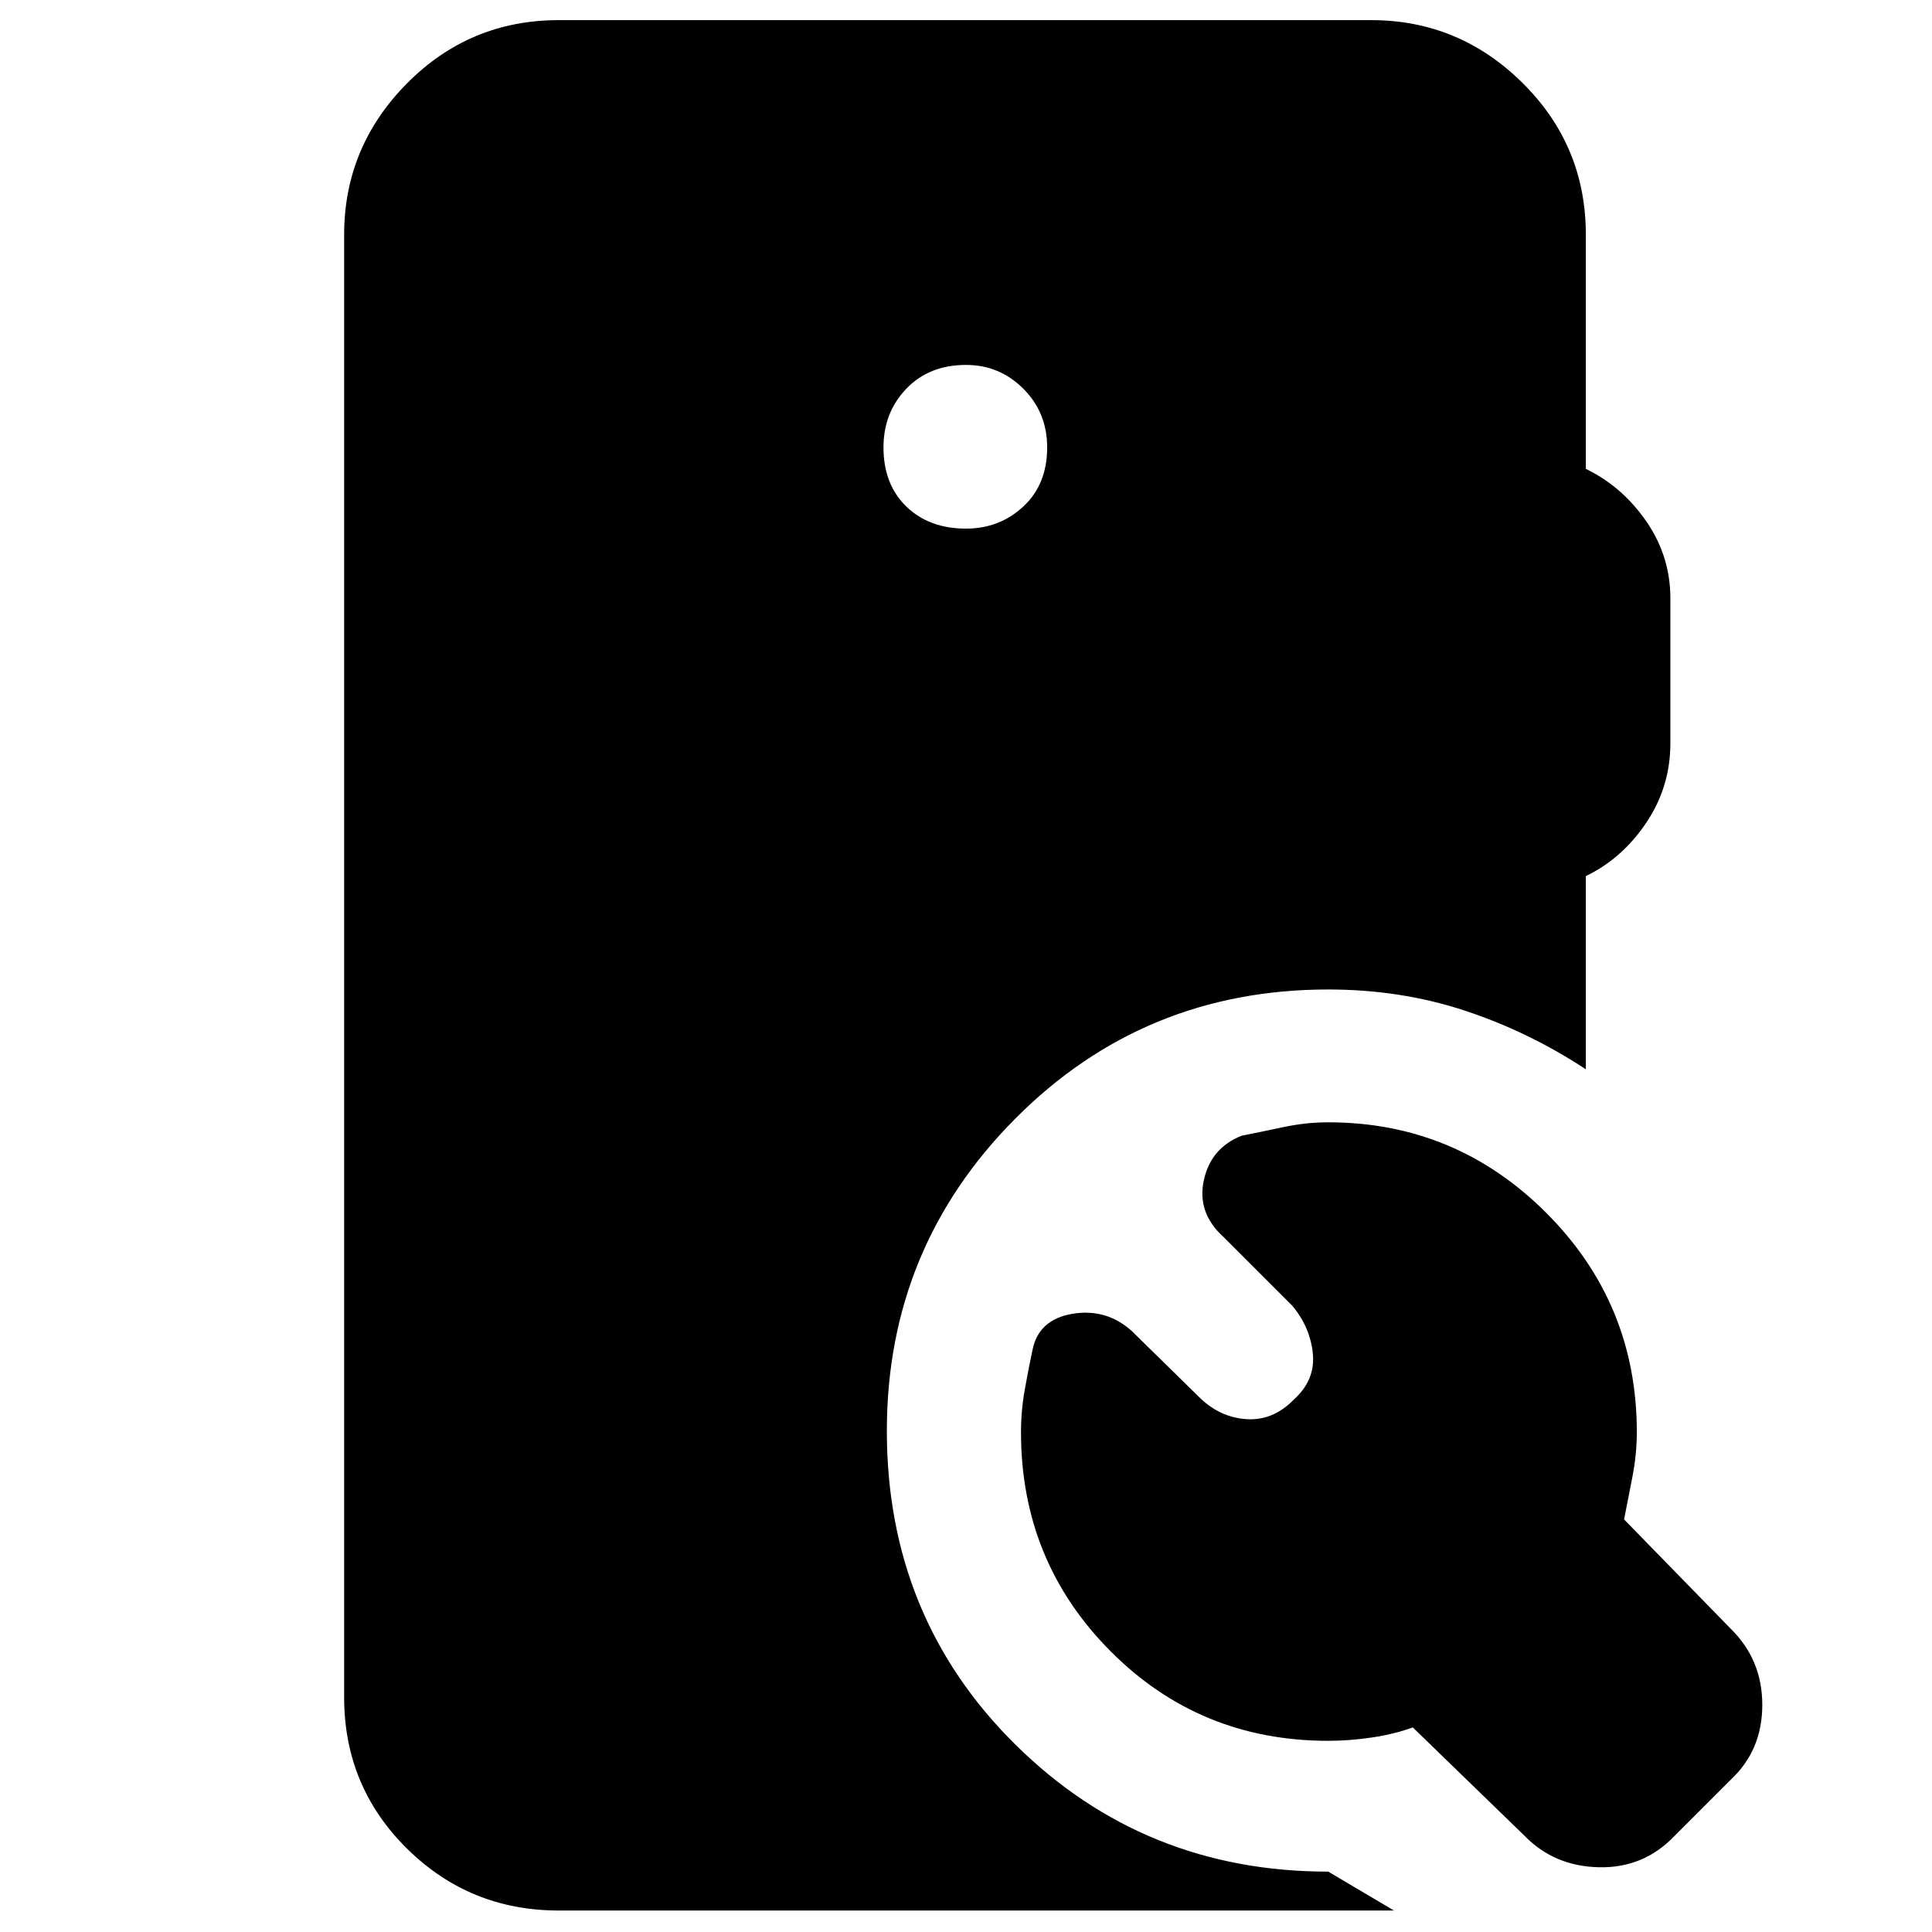 <svg xmlns="http://www.w3.org/2000/svg" height="40" viewBox="0 -960 960 960" width="40"><path d="M643-264.67q10.67-9.66 9.33-22.83Q651-300.67 642-311.33l-34-34q-13.33-12-9.83-28.17T617-395.67q10-2 21-4.33t22-2.33q63.33 0 108.33 45t45 109q0 10.66-2.16 22Q809-215 807-205l53 54.33q15.67 15.34 15.67 37.84 0 22.5-15.67 37.16l-28 28q-15.33 16-37.5 15.5t-36.83-15.5l-55.67-54q-9 3.34-20.17 5Q670.67-95 660-95q-64 0-108.33-44.67-44.34-44.66-44.34-108.66 0-10.67 1.84-21Q511-279.67 513-289q3-15.33 19.83-18.17 16.84-2.83 29.5 8.5l34 33.34q10 9.66 23.17 10.5 13.17.83 23.5-9.84Zm-365.33 254q-44.34 0-75.5-30.83Q171-72.33 171-116.67v-726.66q0-43.67 31.17-75.17 31.16-31.5 75.5-31.5h403.66q43.67 0 75.17 31.17 31.5 31.16 31.5 75.5V-727q18 8.67 30 26t12 38.33v72q0 21.67-12 39.5-12 17.84-30 26.5v96q-28.33-18.66-60.17-29.16-31.83-10.5-67.83-10.5-91.67 0-155.5 64.16Q440.67-340 440.67-249q0 92.67 63.83 155.83Q568.33-30 660-30l32.67 19.33h-415ZM480-697.33q16.67 0 28.5-11 11.83-11 11.83-29.34 0-17.33-11.83-29.16-11.83-11.84-28.5-11.84-18.33 0-29.67 11.84Q439-755 439-737.67q0 18.34 11.33 29.34 11.34 11 29.67 11Z"/></svg>
